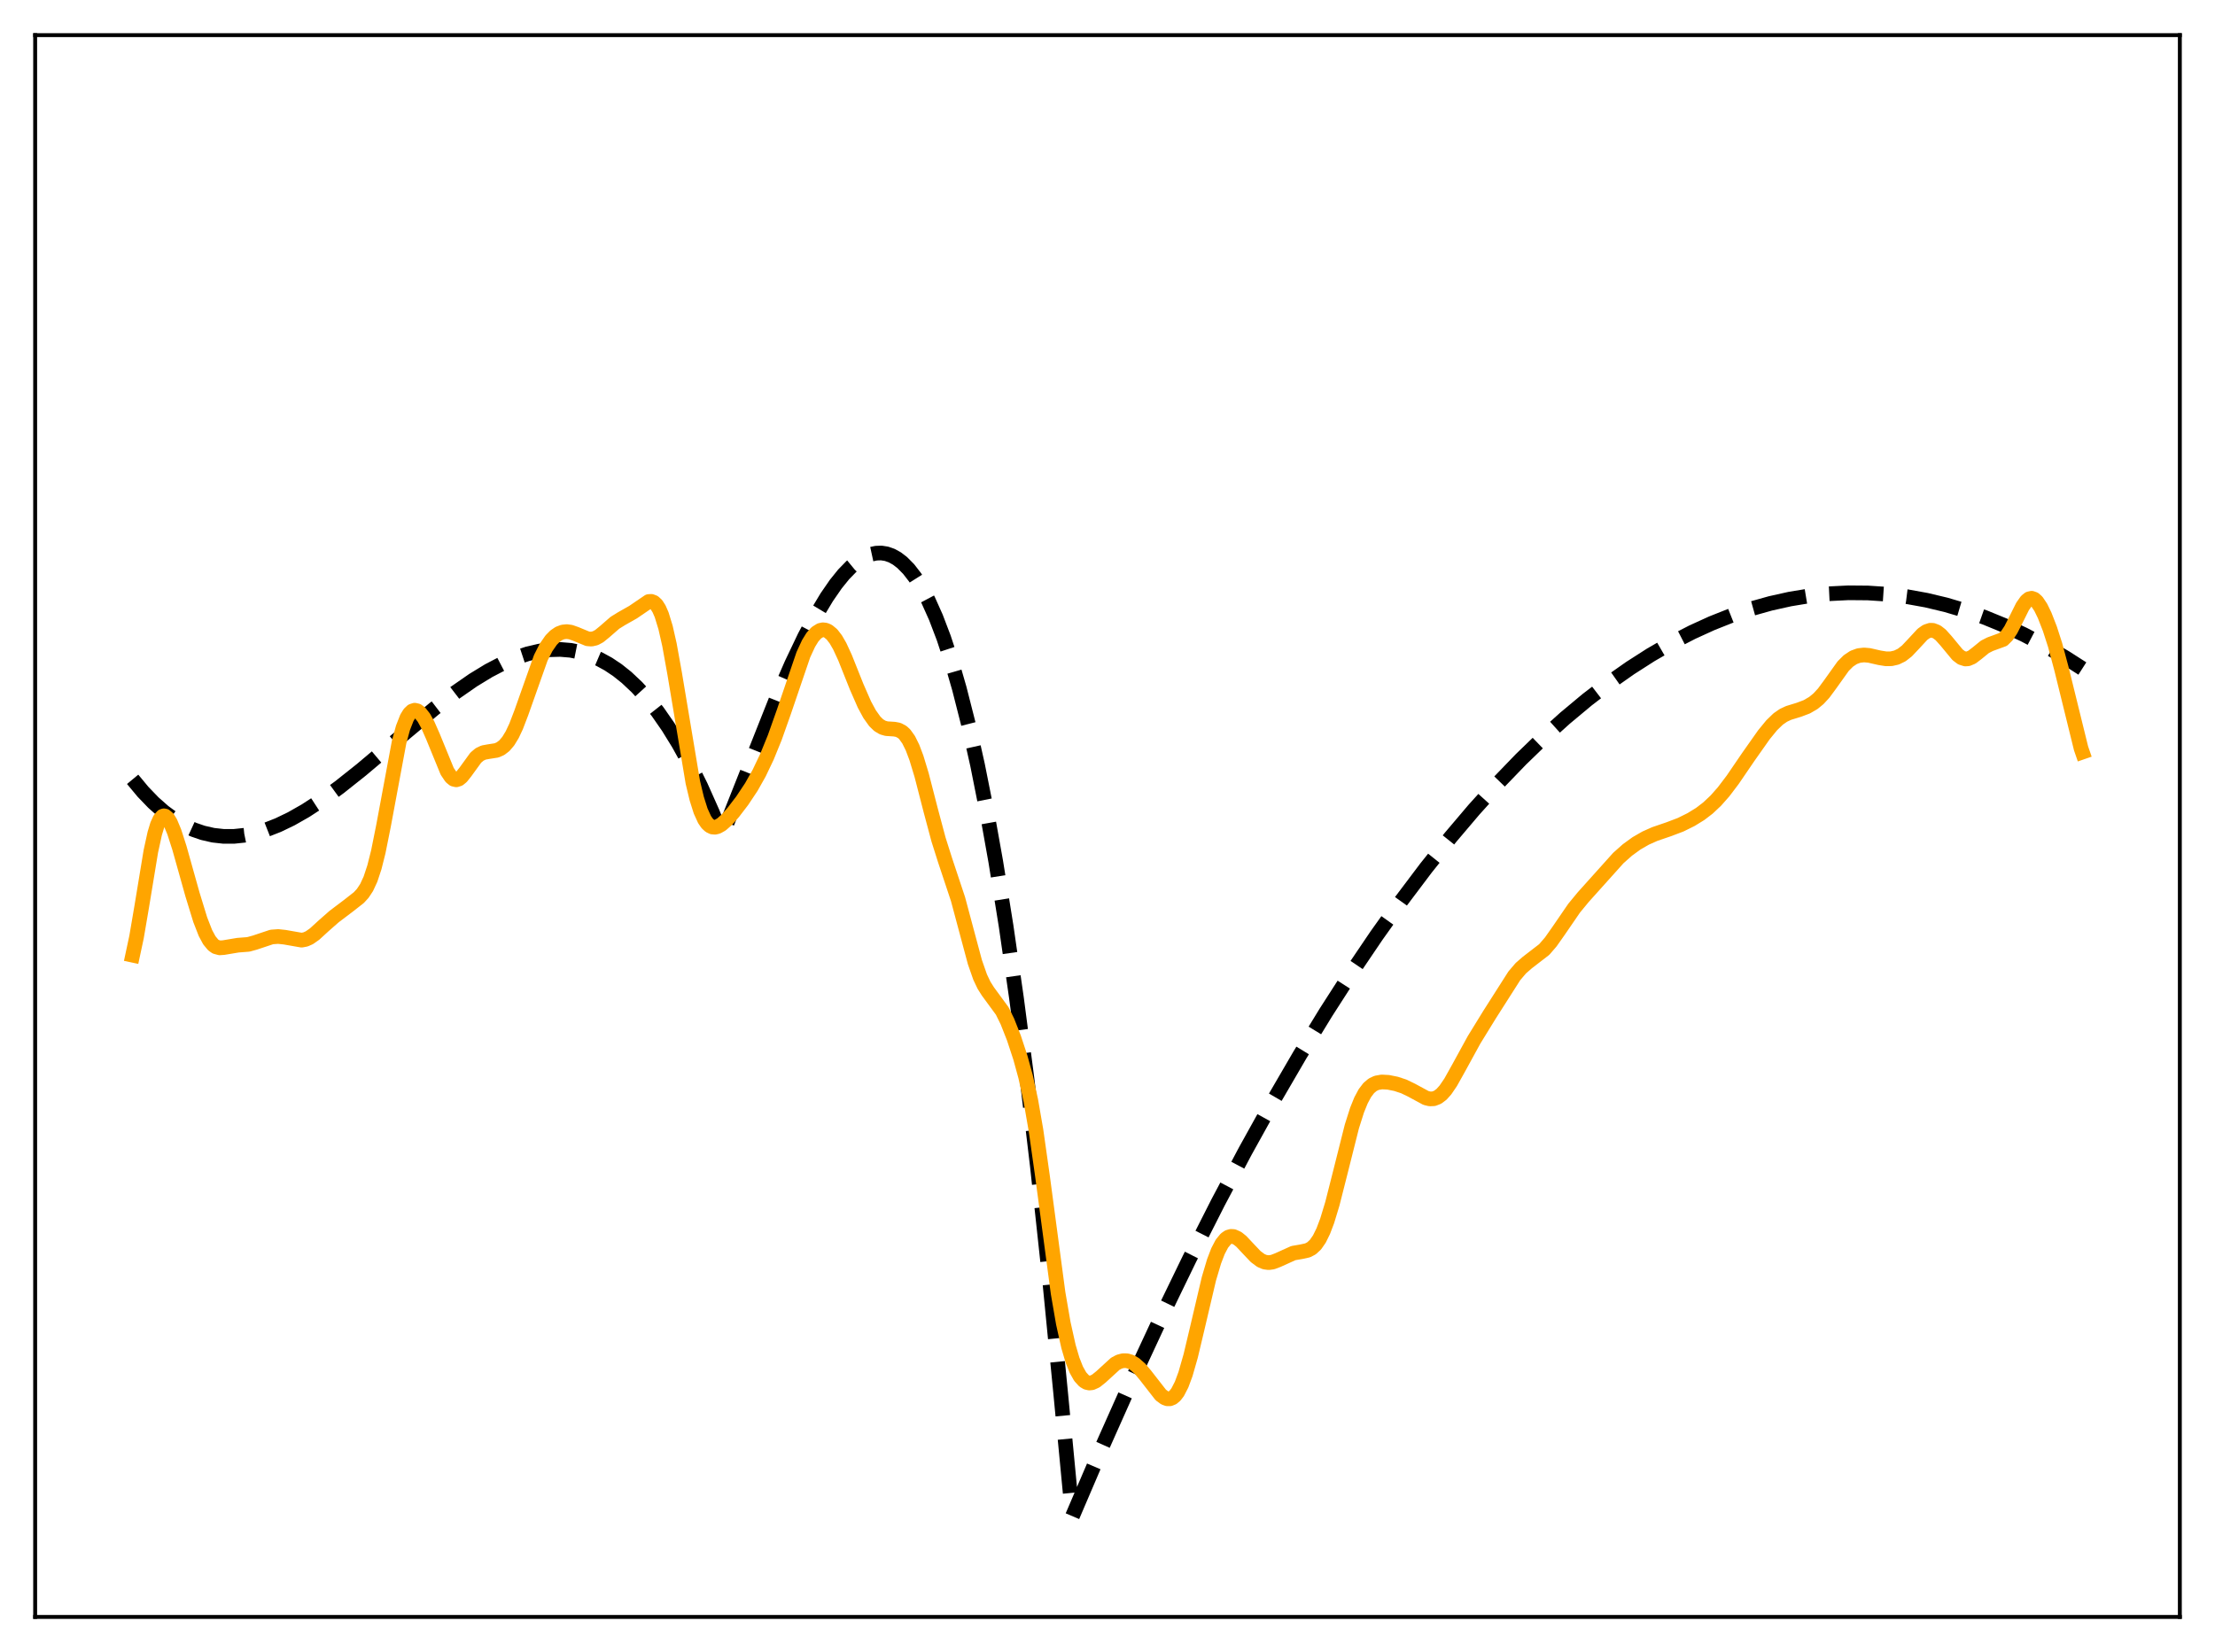 <?xml version="1.0" encoding="utf-8" standalone="no"?>
<!DOCTYPE svg PUBLIC "-//W3C//DTD SVG 1.1//EN"
  "http://www.w3.org/Graphics/SVG/1.1/DTD/svg11.dtd">
<svg xmlns:xlink="http://www.w3.org/1999/xlink" width="453.6pt" height="338.4pt" viewBox="0 0 453.6 338.4" xmlns="http://www.w3.org/2000/svg" version="1.1">
 <defs>
  <style type="text/css">*{stroke-linejoin: round; stroke-linecap: butt}</style>
 </defs>
 <g id="figure_1">
  <g id="patch_1">
   <path d="M 0 338.4 
L 453.6 338.4 
L 453.6 0 
L 0 0 
z
" style="fill: #ffffff"/>
  </g>
  <g id="axes_1">
   <g id="patch_2">
    <path d="M 7.2 331.2 
L 446.4 331.2 
L 446.4 7.2 
L 7.2 7.2 
z
" style="fill: #ffffff"/>
   </g>
   <g id="matplotlib.axis_1"/>
   <g id="matplotlib.axis_2"/>
   <g id="line2d_1">
    <path d="M 27.164 159.632 
L 29.293 162.195 
L 31.423 164.408 
L 33.552 166.287 
L 35.681 167.845 
L 37.811 169.097 
L 39.674 169.953 
L 41.537 170.596 
L 43.667 171.083 
L 45.796 171.318 
L 47.926 171.316 
L 50.055 171.092 
L 52.185 170.66 
L 54.58 169.943 
L 56.976 169.003 
L 59.638 167.721 
L 62.566 166.055 
L 65.76 163.975 
L 69.487 161.265 
L 74.012 157.671 
L 80.932 151.836 
L 88.918 145.17 
L 93.177 141.896 
L 96.903 139.31 
L 100.097 137.363 
L 103.025 135.84 
L 105.687 134.707 
L 108.083 133.916 
L 110.479 133.362 
L 112.608 133.086 
L 114.737 133.029 
L 116.867 133.206 
L 118.996 133.63 
L 120.86 134.216 
L 122.723 135.012 
L 124.586 136.029 
L 126.449 137.276 
L 128.313 138.762 
L 130.442 140.768 
L 132.572 143.113 
L 134.701 145.813 
L 136.831 148.883 
L 138.96 152.337 
L 141.089 156.189 
L 143.485 161.017 
L 145.881 166.389 
L 147.744 170.956 
L 148.01 170.816 
L 158.924 143.311 
L 162.118 135.992 
L 164.78 130.409 
L 167.175 125.886 
L 169.305 122.335 
L 171.168 119.636 
L 172.765 117.659 
L 174.362 116.016 
L 175.693 114.922 
L 177.024 114.092 
L 178.355 113.54 
L 179.42 113.309 
L 180.484 113.272 
L 181.549 113.437 
L 182.614 113.811 
L 183.679 114.402 
L 184.743 115.216 
L 186.074 116.56 
L 187.405 118.279 
L 188.736 120.388 
L 190.067 122.9 
L 191.664 126.467 
L 193.261 130.661 
L 194.858 135.505 
L 196.455 141.025 
L 198.319 148.352 
L 200.182 156.67 
L 202.045 166.019 
L 203.908 176.439 
L 206.038 189.706 
L 208.167 204.481 
L 210.297 220.82 
L 212.426 238.783 
L 214.822 261.004 
L 217.217 285.436 
L 219.613 310.583 
L 225.735 296.285 
L 231.857 282.558 
L 237.713 269.961 
L 243.569 257.885 
L 249.425 246.329 
L 255.015 235.781 
L 260.605 225.705 
L 266.195 216.1 
L 271.519 207.39 
L 276.842 199.104 
L 281.9 191.626 
L 286.957 184.53 
L 292.015 177.817 
L 297.072 171.484 
L 301.863 165.835 
L 306.655 160.528 
L 311.446 155.56 
L 315.971 151.181 
L 320.496 147.104 
L 325.021 143.329 
L 329.546 139.856 
L 333.805 136.862 
L 338.064 134.134 
L 342.323 131.672 
L 346.582 129.476 
L 350.575 127.658 
L 354.567 126.072 
L 358.56 124.719 
L 362.553 123.597 
L 366.545 122.708 
L 370.538 122.049 
L 374.531 121.622 
L 378.524 121.425 
L 382.516 121.459 
L 386.509 121.722 
L 390.502 122.215 
L 394.495 122.938 
L 398.487 123.889 
L 402.48 125.07 
L 406.473 126.478 
L 410.465 128.114 
L 414.458 129.979 
L 418.717 132.218 
L 422.976 134.715 
L 426.436 136.933 
L 426.436 136.933 
" clip-path="url(#p07a814e47e)" style="fill: none; stroke-dasharray: 11.1,4.8; stroke-dashoffset: 0; stroke: #000000; stroke-width: 3"/>
   </g>
   <g id="line2d_2">
    <path d="M 27.164 195.659 
L 27.962 191.923 
L 29.027 185.686 
L 30.89 174.384 
L 31.689 170.729 
L 32.221 168.964 
L 32.753 167.787 
L 33.286 167.195 
L 33.552 167.108 
L 33.818 167.152 
L 34.351 167.601 
L 34.883 168.469 
L 35.681 170.382 
L 36.746 173.69 
L 39.408 183.185 
L 41.005 188.386 
L 42.07 191.115 
L 42.868 192.602 
L 43.667 193.566 
L 44.199 193.935 
L 44.998 194.153 
L 45.796 194.098 
L 48.724 193.608 
L 50.854 193.443 
L 52.185 193.078 
L 55.645 191.923 
L 56.976 191.828 
L 58.307 191.971 
L 61.767 192.577 
L 62.566 192.425 
L 63.364 192.072 
L 64.429 191.323 
L 66.292 189.618 
L 68.422 187.746 
L 71.35 185.534 
L 73.479 183.864 
L 74.278 182.999 
L 75.076 181.792 
L 75.875 180.062 
L 76.673 177.647 
L 77.472 174.47 
L 78.537 169.158 
L 81.731 152.003 
L 82.529 149.072 
L 83.328 147.029 
L 83.86 146.155 
L 84.393 145.647 
L 84.925 145.472 
L 85.457 145.596 
L 85.99 145.984 
L 86.788 146.992 
L 87.587 148.425 
L 88.652 150.841 
L 91.58 157.99 
L 92.378 159.179 
L 92.911 159.612 
L 93.443 159.737 
L 93.975 159.563 
L 94.508 159.129 
L 95.306 158.127 
L 97.436 155.19 
L 98.234 154.518 
L 99.033 154.146 
L 100.097 153.953 
L 101.695 153.704 
L 102.493 153.355 
L 103.292 152.742 
L 104.09 151.802 
L 104.889 150.49 
L 105.687 148.797 
L 106.752 146.02 
L 110.745 134.743 
L 111.809 132.645 
L 112.874 131.106 
L 113.673 130.296 
L 114.471 129.753 
L 115.27 129.454 
L 116.068 129.372 
L 116.867 129.481 
L 117.932 129.855 
L 120.327 130.848 
L 121.126 130.911 
L 121.924 130.726 
L 122.723 130.292 
L 123.788 129.426 
L 125.917 127.572 
L 127.248 126.746 
L 129.644 125.388 
L 132.838 123.211 
L 133.37 123.177 
L 133.903 123.379 
L 134.435 123.873 
L 134.967 124.712 
L 135.5 125.936 
L 136.298 128.544 
L 137.097 132.069 
L 138.161 137.971 
L 141.888 160.273 
L 142.687 163.6 
L 143.485 166.125 
L 144.284 167.876 
L 144.816 168.652 
L 145.348 169.149 
L 145.881 169.404 
L 146.413 169.45 
L 146.945 169.322 
L 147.744 168.873 
L 148.809 167.934 
L 150.14 166.435 
L 152.003 164 
L 153.866 161.196 
L 155.463 158.36 
L 157.06 155.008 
L 158.657 151.089 
L 160.521 145.828 
L 164.513 134.113 
L 165.578 131.809 
L 166.377 130.513 
L 167.175 129.615 
L 167.974 129.115 
L 168.506 129 
L 169.039 129.056 
L 169.571 129.283 
L 170.369 129.943 
L 171.168 130.979 
L 171.967 132.366 
L 173.031 134.666 
L 175.427 140.668 
L 177.024 144.314 
L 178.089 146.282 
L 179.153 147.772 
L 179.952 148.544 
L 180.751 149.024 
L 181.549 149.253 
L 183.146 149.354 
L 183.945 149.504 
L 184.743 149.921 
L 185.276 150.409 
L 186.074 151.522 
L 186.873 153.136 
L 187.671 155.252 
L 188.736 158.761 
L 190.599 165.991 
L 192.196 171.964 
L 193.527 176.166 
L 196.189 184.17 
L 197.786 190.141 
L 199.649 197.086 
L 200.714 200.129 
L 201.513 201.816 
L 202.311 203.08 
L 205.239 207.074 
L 206.304 209.238 
L 207.635 212.617 
L 208.966 216.657 
L 210.031 220.555 
L 211.095 225.421 
L 212.16 231.558 
L 213.491 240.953 
L 216.685 264.881 
L 217.75 271.047 
L 218.815 275.826 
L 219.613 278.535 
L 220.412 280.563 
L 221.21 281.982 
L 222.009 282.858 
L 222.541 283.172 
L 223.073 283.291 
L 223.606 283.237 
L 224.404 282.879 
L 225.469 282.028 
L 228.397 279.348 
L 229.196 278.923 
L 229.994 278.712 
L 230.793 278.725 
L 231.591 278.963 
L 232.39 279.425 
L 233.455 280.371 
L 234.519 281.637 
L 237.713 285.736 
L 238.512 286.326 
L 239.044 286.519 
L 239.577 286.522 
L 240.109 286.31 
L 240.641 285.863 
L 241.174 285.162 
L 241.972 283.611 
L 242.771 281.458 
L 243.836 277.741 
L 245.167 272.141 
L 247.562 261.948 
L 248.627 258.366 
L 249.425 256.283 
L 250.224 254.754 
L 251.023 253.772 
L 251.555 253.404 
L 252.087 253.247 
L 252.62 253.282 
L 253.418 253.641 
L 254.217 254.285 
L 255.548 255.708 
L 257.145 257.392 
L 258.209 258.186 
L 259.008 258.524 
L 259.807 258.63 
L 260.605 258.521 
L 261.67 258.119 
L 264.864 256.675 
L 266.461 256.403 
L 267.792 256.112 
L 268.591 255.69 
L 269.389 254.947 
L 270.188 253.794 
L 270.986 252.174 
L 271.785 250.071 
L 272.849 246.571 
L 274.447 240.267 
L 276.842 230.742 
L 277.907 227.386 
L 278.705 225.412 
L 279.504 223.918 
L 280.303 222.867 
L 281.101 222.192 
L 281.9 221.81 
L 282.964 221.621 
L 284.295 221.692 
L 285.892 222.013 
L 287.489 222.54 
L 289.087 223.315 
L 292.015 224.901 
L 292.813 225.095 
L 293.612 225.061 
L 294.41 224.752 
L 295.209 224.148 
L 296.007 223.257 
L 297.072 221.692 
L 298.669 218.835 
L 301.863 213.001 
L 305.057 207.81 
L 310.115 199.875 
L 311.446 198.317 
L 312.777 197.158 
L 316.237 194.489 
L 317.568 192.948 
L 319.165 190.683 
L 322.359 186.023 
L 324.223 183.761 
L 331.409 175.756 
L 333.273 174.098 
L 335.136 172.744 
L 336.999 171.671 
L 338.863 170.84 
L 341.791 169.837 
L 344.186 168.926 
L 346.316 167.87 
L 348.179 166.722 
L 349.776 165.498 
L 351.373 163.993 
L 352.97 162.184 
L 354.833 159.725 
L 358.028 155.041 
L 361.222 150.509 
L 362.819 148.556 
L 364.15 147.269 
L 365.215 146.531 
L 366.279 146.032 
L 368.409 145.379 
L 370.006 144.774 
L 371.337 144.001 
L 372.401 143.126 
L 373.466 141.973 
L 374.797 140.168 
L 377.459 136.441 
L 378.524 135.379 
L 379.588 134.669 
L 380.653 134.279 
L 381.718 134.158 
L 382.783 134.25 
L 384.912 134.737 
L 386.243 134.95 
L 387.308 134.933 
L 388.372 134.691 
L 389.437 134.172 
L 390.502 133.342 
L 391.833 131.934 
L 393.696 129.925 
L 394.495 129.357 
L 395.293 129.095 
L 395.825 129.112 
L 396.624 129.423 
L 397.423 130.043 
L 398.487 131.224 
L 400.883 134.122 
L 401.681 134.724 
L 402.48 134.982 
L 403.012 134.947 
L 403.811 134.612 
L 404.876 133.801 
L 406.473 132.5 
L 407.537 131.957 
L 410.199 130.986 
L 410.998 130.191 
L 411.796 128.988 
L 412.861 126.892 
L 414.192 124.222 
L 414.991 123.086 
L 415.523 122.66 
L 416.055 122.54 
L 416.588 122.73 
L 417.12 123.212 
L 417.919 124.407 
L 418.717 126.052 
L 419.782 128.786 
L 420.847 132.086 
L 422.177 137.061 
L 426.17 153.291 
L 426.436 154.061 
L 426.436 154.061 
" clip-path="url(#p07a814e47e)" style="fill: none; stroke: #ffa500; stroke-width: 3; stroke-linecap: square"/>
   </g>
   <g id="patch_3">
    <path d="M 7.2 331.2 
L 7.2 7.2 
" style="fill: none; stroke: #000000; stroke-width: 0.8; stroke-linejoin: miter; stroke-linecap: square"/>
   </g>
   <g id="patch_4">
    <path d="M 446.4 331.2 
L 446.4 7.2 
" style="fill: none; stroke: #000000; stroke-width: 0.8; stroke-linejoin: miter; stroke-linecap: square"/>
   </g>
   <g id="patch_5">
    <path d="M 7.2 331.2 
L 446.4 331.2 
" style="fill: none; stroke: #000000; stroke-width: 0.8; stroke-linejoin: miter; stroke-linecap: square"/>
   </g>
   <g id="patch_6">
    <path d="M 7.2 7.2 
L 446.4 7.2 
" style="fill: none; stroke: #000000; stroke-width: 0.8; stroke-linejoin: miter; stroke-linecap: square"/>
   </g>
  </g>
 </g>
 <defs>
  <clipPath id="p07a814e47e">
   <rect x="7.2" y="7.2" width="439.2" height="324"/>
  </clipPath>
 </defs>
</svg>
